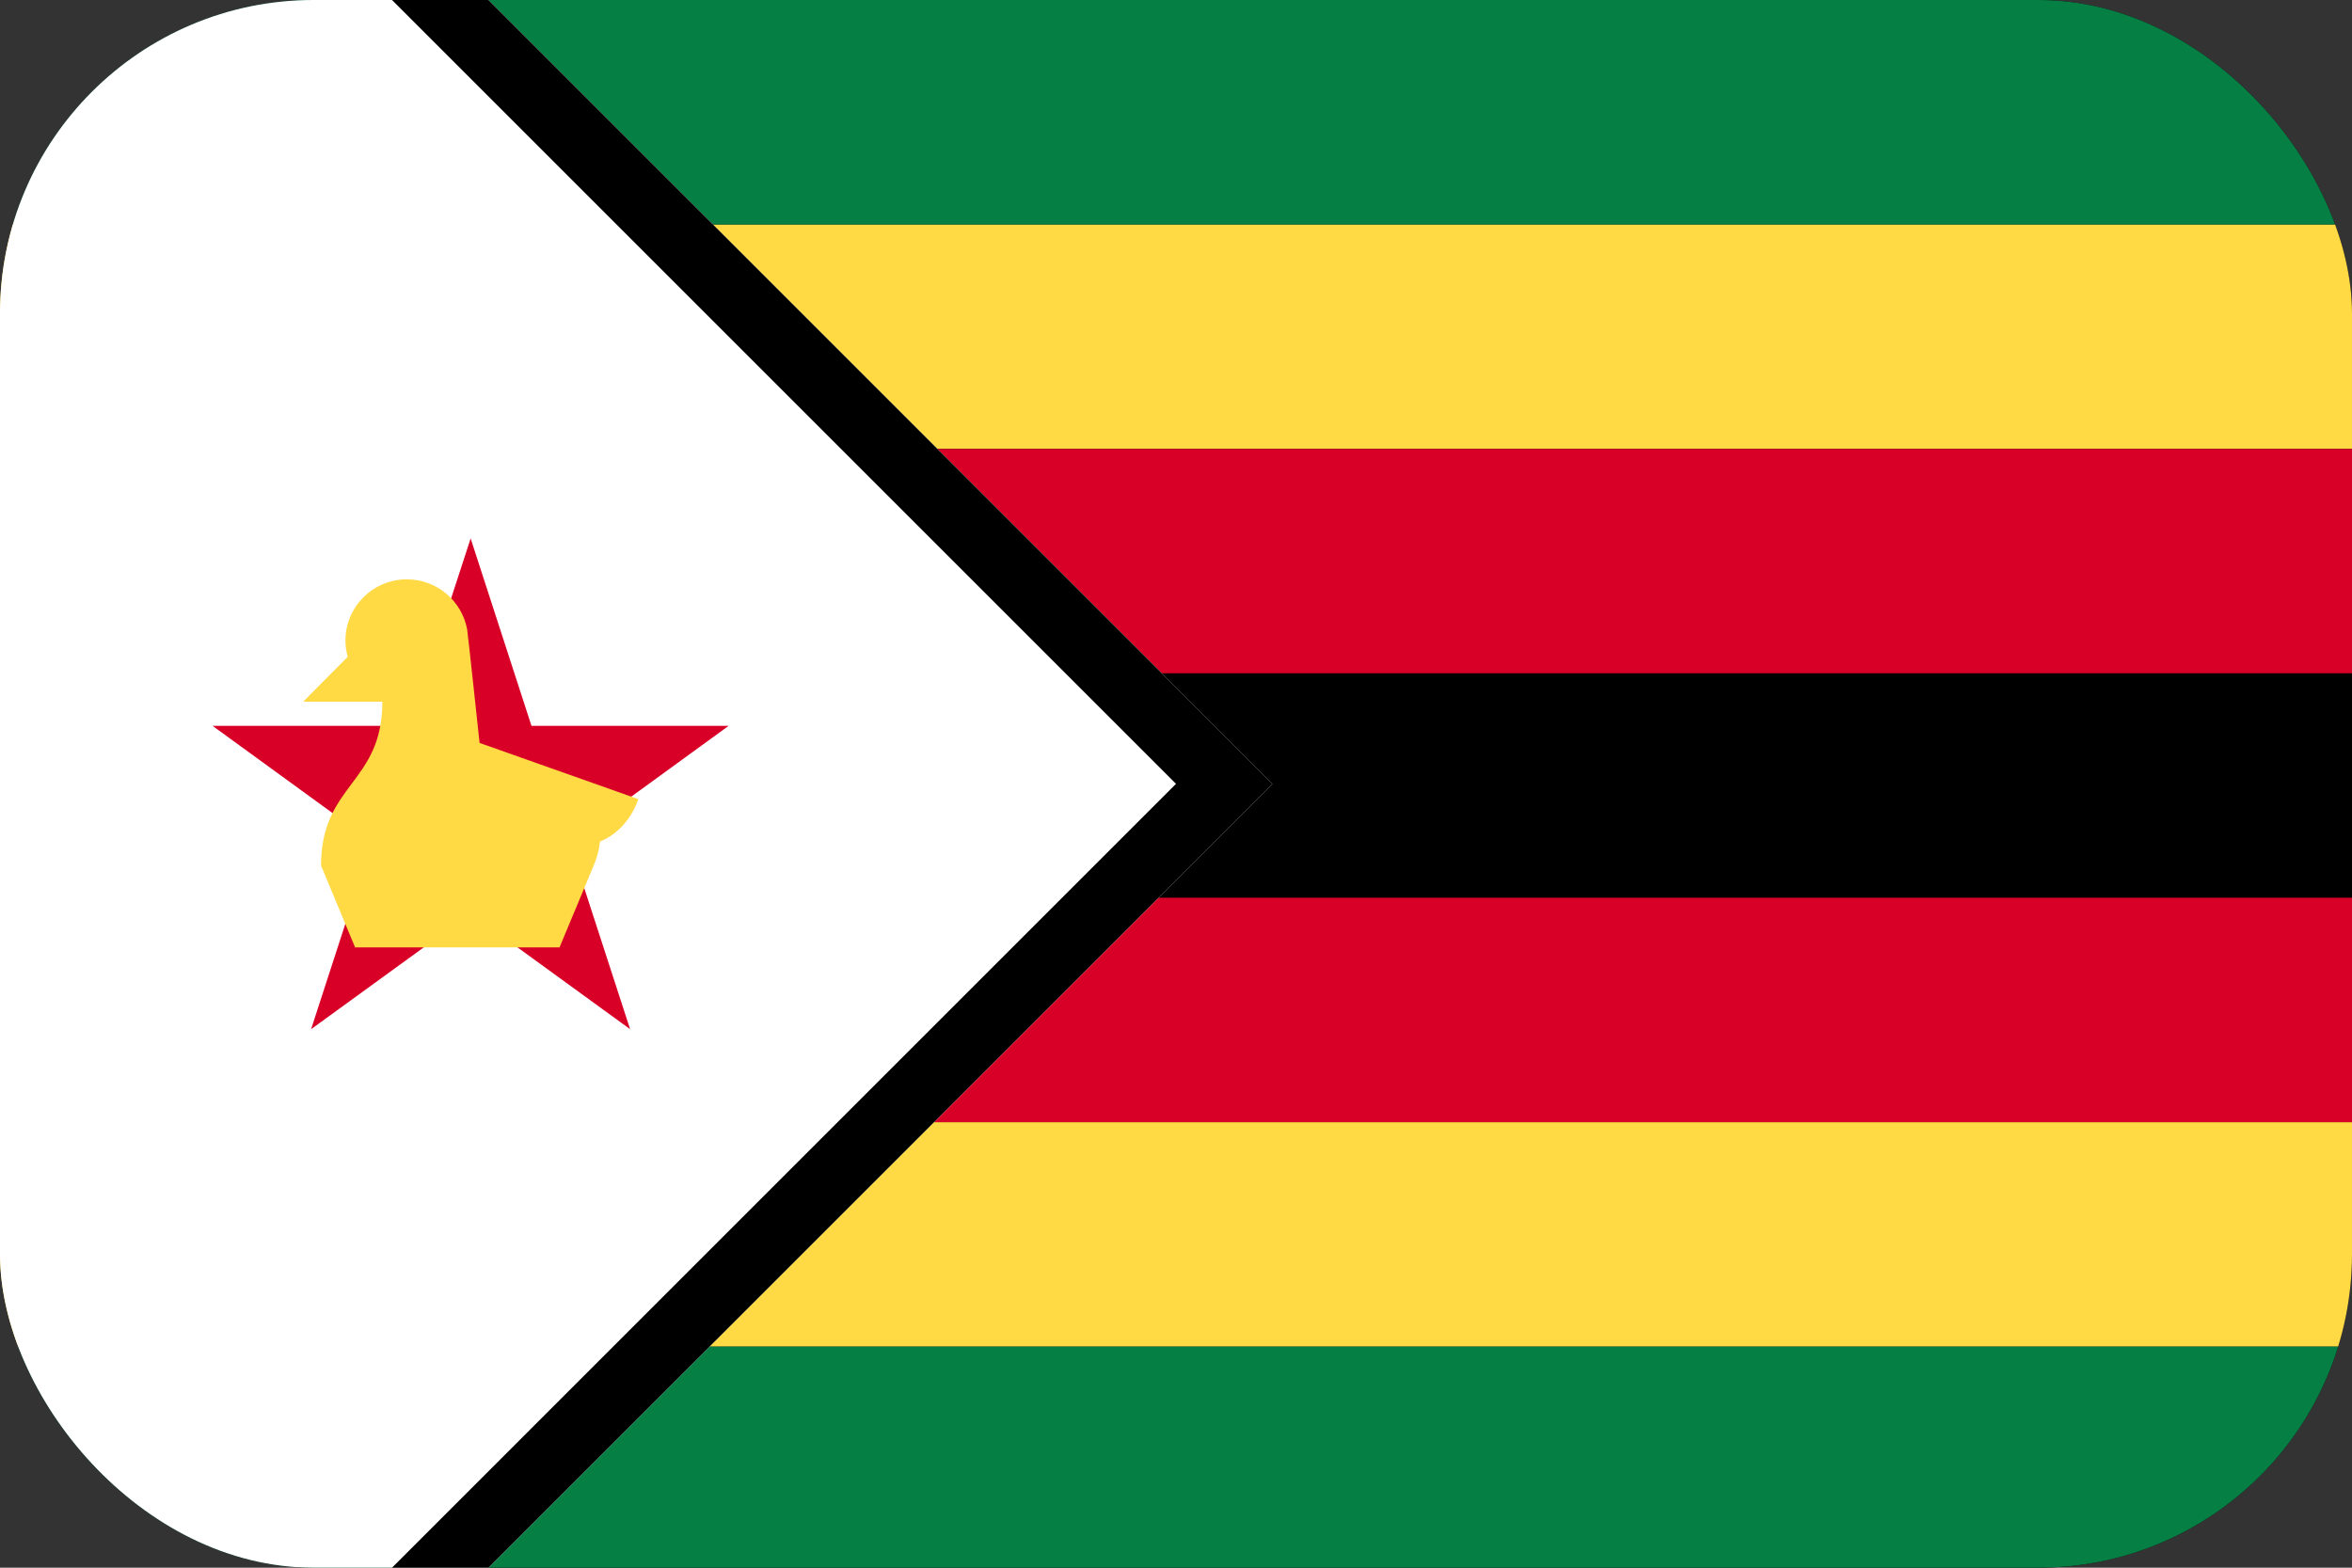 <svg width="30" height="20" viewBox="0 0 30 20" fill="none" xmlns="http://www.w3.org/2000/svg">
<rect x="0" y="0" width="30" height="20" fill="#333333" stroke="none"/>
<g clip-path="url(#clip0_162_15316)">
<path d="M0 0H30V20H0V0Z" fill="black"/>
<path d="M0 2.863H30V5.727H0V2.863ZM0 14.317H30V17.18H0V14.317Z" fill="#FFDA44"/>
<path d="M0 0H30V2.863H0V0Z" fill="#057F44"/>
<path d="M0 5.727H30V8.59H0V5.727ZM0 11.453H30V14.317H0V11.453Z" fill="#D80027"/>
<path d="M0 17.18H30V20H0V17.18Z" fill="#057F44"/>
<path d="M16.23 10L6.23 20H0V0H6.23L16.23 10Z" fill="white"/>
<path d="M15 10L5 20H6.23L16.23 10L6.23 0H5L15 10Z" fill="black"/>
<path d="M6.003 6.869L6.779 9.26H9.294L7.26 10.739L8.037 13.13L6.003 11.652L3.968 13.13L4.745 10.739L2.711 9.26H5.225L6.003 6.869Z" fill="#D80027"/>
<path d="M8.142 10.195L6.117 9.478C6.117 9.478 5.967 8.074 5.958 8.026C5.889 7.664 5.571 7.391 5.189 7.391C4.757 7.391 4.406 7.741 4.406 8.173C4.406 8.245 4.417 8.314 4.435 8.38L3.867 8.952H4.877C4.877 9.999 4.095 9.999 4.095 11.043L4.529 12.086H7.137L7.572 11.043H7.572C7.614 10.945 7.642 10.842 7.653 10.736C8.028 10.585 8.142 10.195 8.142 10.195Z" fill="#FFDA44"/>
</g>
<defs>
<clipPath id="clip0_162_15316">
<rect width="30" height="20" rx="4" fill="white"/>
</clipPath>
</defs>
</svg>
